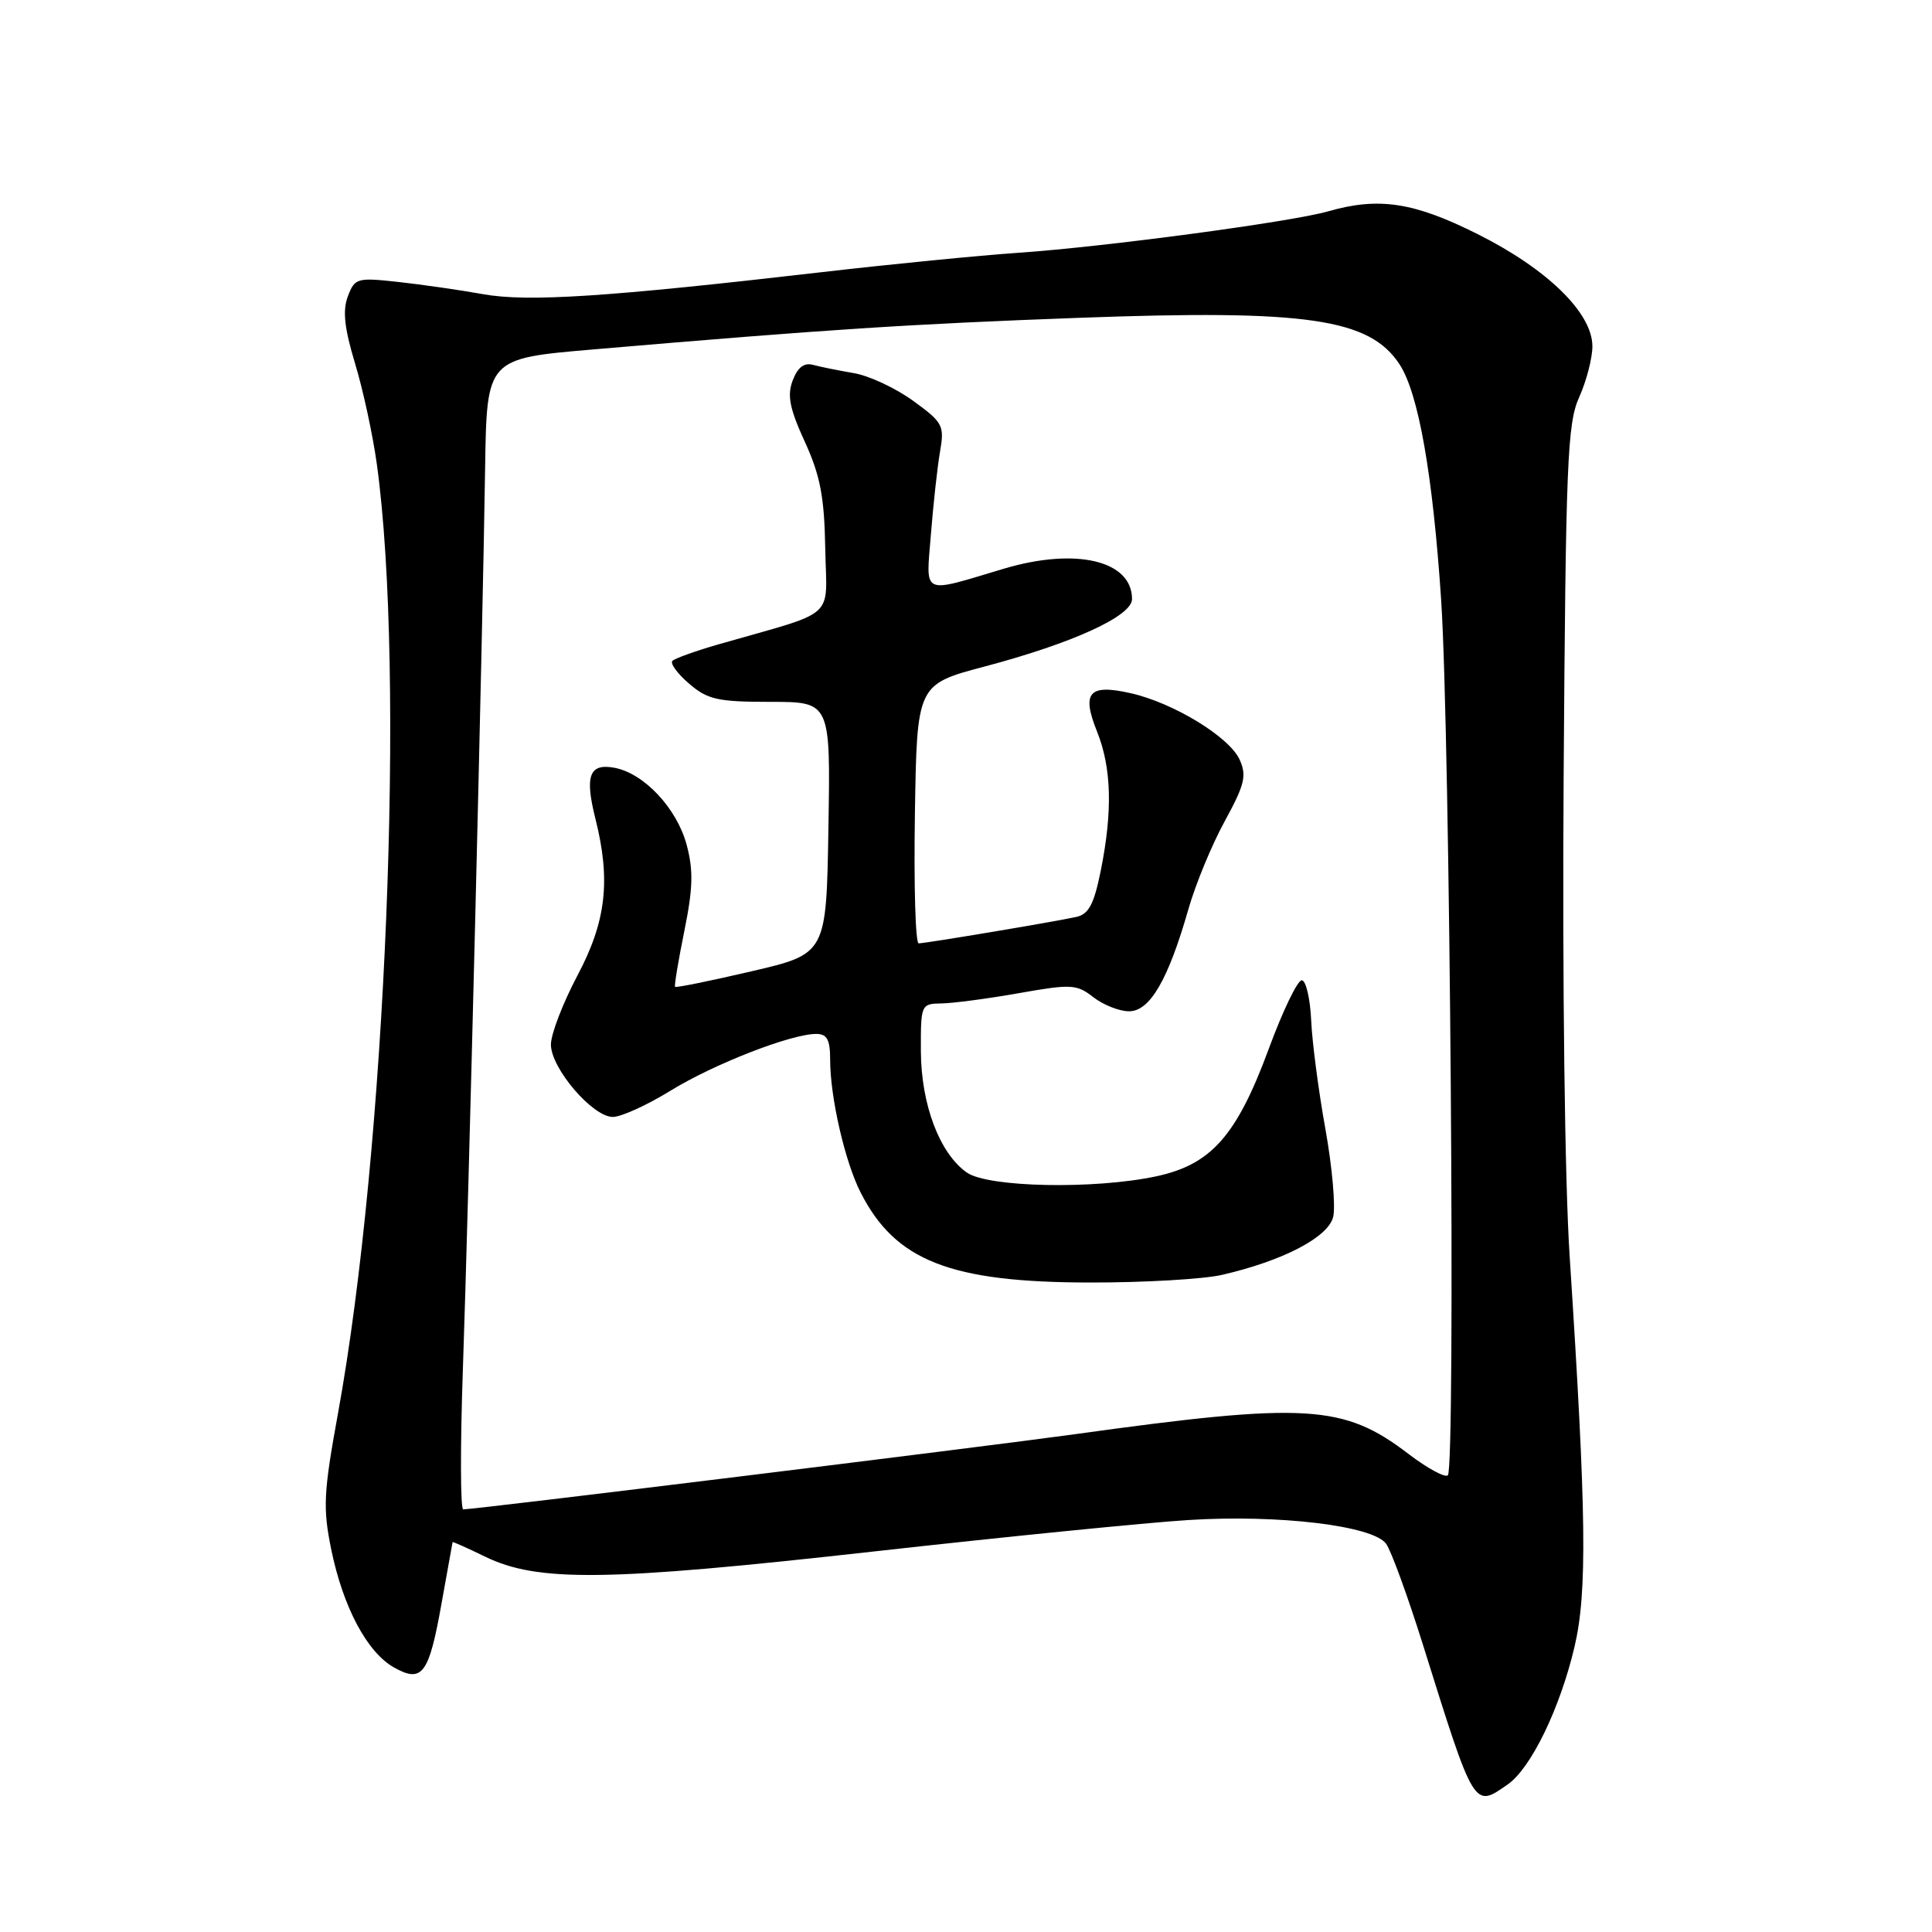 <?xml version="1.0" encoding="UTF-8" standalone="no"?>
<!DOCTYPE svg PUBLIC "-//W3C//DTD SVG 1.1//EN" "http://www.w3.org/Graphics/SVG/1.1/DTD/svg11.dtd" >
<svg xmlns="http://www.w3.org/2000/svg" xmlns:xlink="http://www.w3.org/1999/xlink" version="1.1" viewBox="0 0 256 256">
 <g >
 <path fill="currentColor"
d=" M 199.80 236.43 C 202.87 234.28 206.70 226.38 208.62 218.26 C 210.34 210.98 210.21 200.64 207.99 166.50 C 207.34 156.65 207.01 129.94 207.19 103.00 C 207.47 61.27 207.68 56.10 209.25 52.63 C 210.21 50.50 211.00 47.46 211.00 45.88 C 211.00 41.47 205.03 35.64 195.77 31.01 C 187.35 26.79 182.69 26.08 176.00 28.00 C 171.13 29.40 146.39 32.71 135.00 33.49 C 129.78 33.85 118.08 35.00 109.00 36.05 C 80.39 39.36 69.94 40.04 64.00 38.98 C 60.98 38.43 55.92 37.71 52.78 37.36 C 47.31 36.76 47.01 36.84 46.09 39.27 C 45.38 41.14 45.63 43.47 47.04 48.14 C 48.10 51.62 49.40 57.63 49.93 61.48 C 53.74 89.00 51.15 152.43 44.78 187.31 C 42.87 197.80 42.77 199.82 43.89 205.31 C 45.46 212.96 48.64 218.94 52.21 220.95 C 55.96 223.05 56.84 221.85 58.52 212.39 C 59.30 208.05 59.95 204.43 59.97 204.34 C 59.98 204.25 61.91 205.11 64.25 206.25 C 71.24 209.66 80.28 209.55 115.50 205.61 C 133.10 203.64 152.00 201.75 157.50 201.41 C 169.44 200.66 181.91 202.16 183.66 204.55 C 184.33 205.46 186.51 211.45 188.52 217.85 C 195.40 239.83 195.26 239.61 199.80 236.43 Z  M 61.34 181.25 C 62.08 159.99 63.96 83.88 64.28 62.01 C 64.50 47.51 64.50 47.51 78.50 46.31 C 109.57 43.65 120.51 42.94 143.06 42.11 C 173.18 41.00 181.47 42.21 185.45 48.28 C 187.95 52.10 189.85 62.83 190.96 79.50 C 192.14 97.19 192.88 194.44 191.85 195.48 C 191.49 195.84 189.15 194.57 186.64 192.66 C 178.03 186.08 173.11 185.79 142.50 190.03 C 129.66 191.80 63.00 200.00 61.38 200.00 C 61.00 200.00 60.98 191.56 61.34 181.25 Z  M 161.91 168.93 C 169.99 167.07 175.97 163.96 176.65 161.26 C 176.99 159.90 176.53 154.67 175.63 149.64 C 174.72 144.61 173.87 138.13 173.74 135.24 C 173.61 132.34 173.05 129.93 172.50 129.89 C 171.95 129.84 169.98 133.92 168.12 138.97 C 163.87 150.49 160.50 154.31 153.20 155.87 C 145.00 157.62 130.93 157.34 128.11 155.37 C 124.50 152.83 122.05 146.36 122.02 139.25 C 122.00 133.10 122.05 133.00 124.75 132.96 C 126.26 132.94 130.88 132.33 135.00 131.60 C 141.96 130.37 142.67 130.41 144.88 132.14 C 146.20 133.16 148.32 134.00 149.61 134.00 C 152.37 134.00 154.80 129.81 157.46 120.50 C 158.40 117.20 160.57 111.94 162.28 108.82 C 164.94 103.95 165.22 102.78 164.25 100.64 C 162.87 97.63 155.47 93.12 149.81 91.85 C 144.28 90.60 143.28 91.75 145.37 96.95 C 147.29 101.76 147.44 107.48 145.86 115.35 C 144.96 119.82 144.27 121.13 142.61 121.50 C 139.71 122.14 122.68 124.99 121.73 125.00 C 121.30 125.00 121.08 117.28 121.23 107.85 C 121.50 90.69 121.50 90.69 130.50 88.31 C 142.21 85.20 150.00 81.63 150.00 79.38 C 150.00 74.27 142.57 72.51 133.00 75.36 C 121.95 78.66 122.70 79.02 123.35 70.80 C 123.67 66.78 124.21 61.85 124.56 59.83 C 125.16 56.38 124.94 55.97 120.98 53.10 C 118.66 51.42 115.13 49.77 113.13 49.44 C 111.13 49.10 108.71 48.61 107.75 48.35 C 106.55 48.02 105.70 48.67 105.04 50.40 C 104.28 52.39 104.62 54.12 106.64 58.53 C 108.69 63.01 109.23 65.83 109.35 72.68 C 109.52 82.29 111.19 80.79 95.10 85.41 C 92.13 86.27 89.43 87.24 89.10 87.57 C 88.77 87.90 89.76 89.26 91.31 90.59 C 93.76 92.70 95.10 93.00 102.08 93.00 C 110.05 93.00 110.05 93.00 109.77 109.69 C 109.50 126.39 109.50 126.39 99.59 128.70 C 94.14 129.97 89.58 130.90 89.45 130.76 C 89.33 130.62 89.88 127.28 90.68 123.35 C 91.83 117.69 91.89 115.32 90.98 111.92 C 89.68 107.11 85.36 102.49 81.45 101.74 C 78.09 101.10 77.46 102.78 78.89 108.46 C 80.95 116.65 80.33 122.08 76.50 129.29 C 74.58 132.92 73.00 137.02 73.00 138.41 C 73.00 141.55 78.52 148.00 81.20 148.00 C 82.30 148.00 85.74 146.44 88.85 144.52 C 94.61 140.98 104.82 137.00 108.16 137.00 C 109.59 137.00 110.00 137.76 110.00 140.45 C 110.00 145.40 111.96 153.93 114.03 158.00 C 118.64 167.08 125.92 169.93 144.50 169.94 C 151.65 169.95 159.48 169.49 161.91 168.93 Z "/>
</g>
</svg>